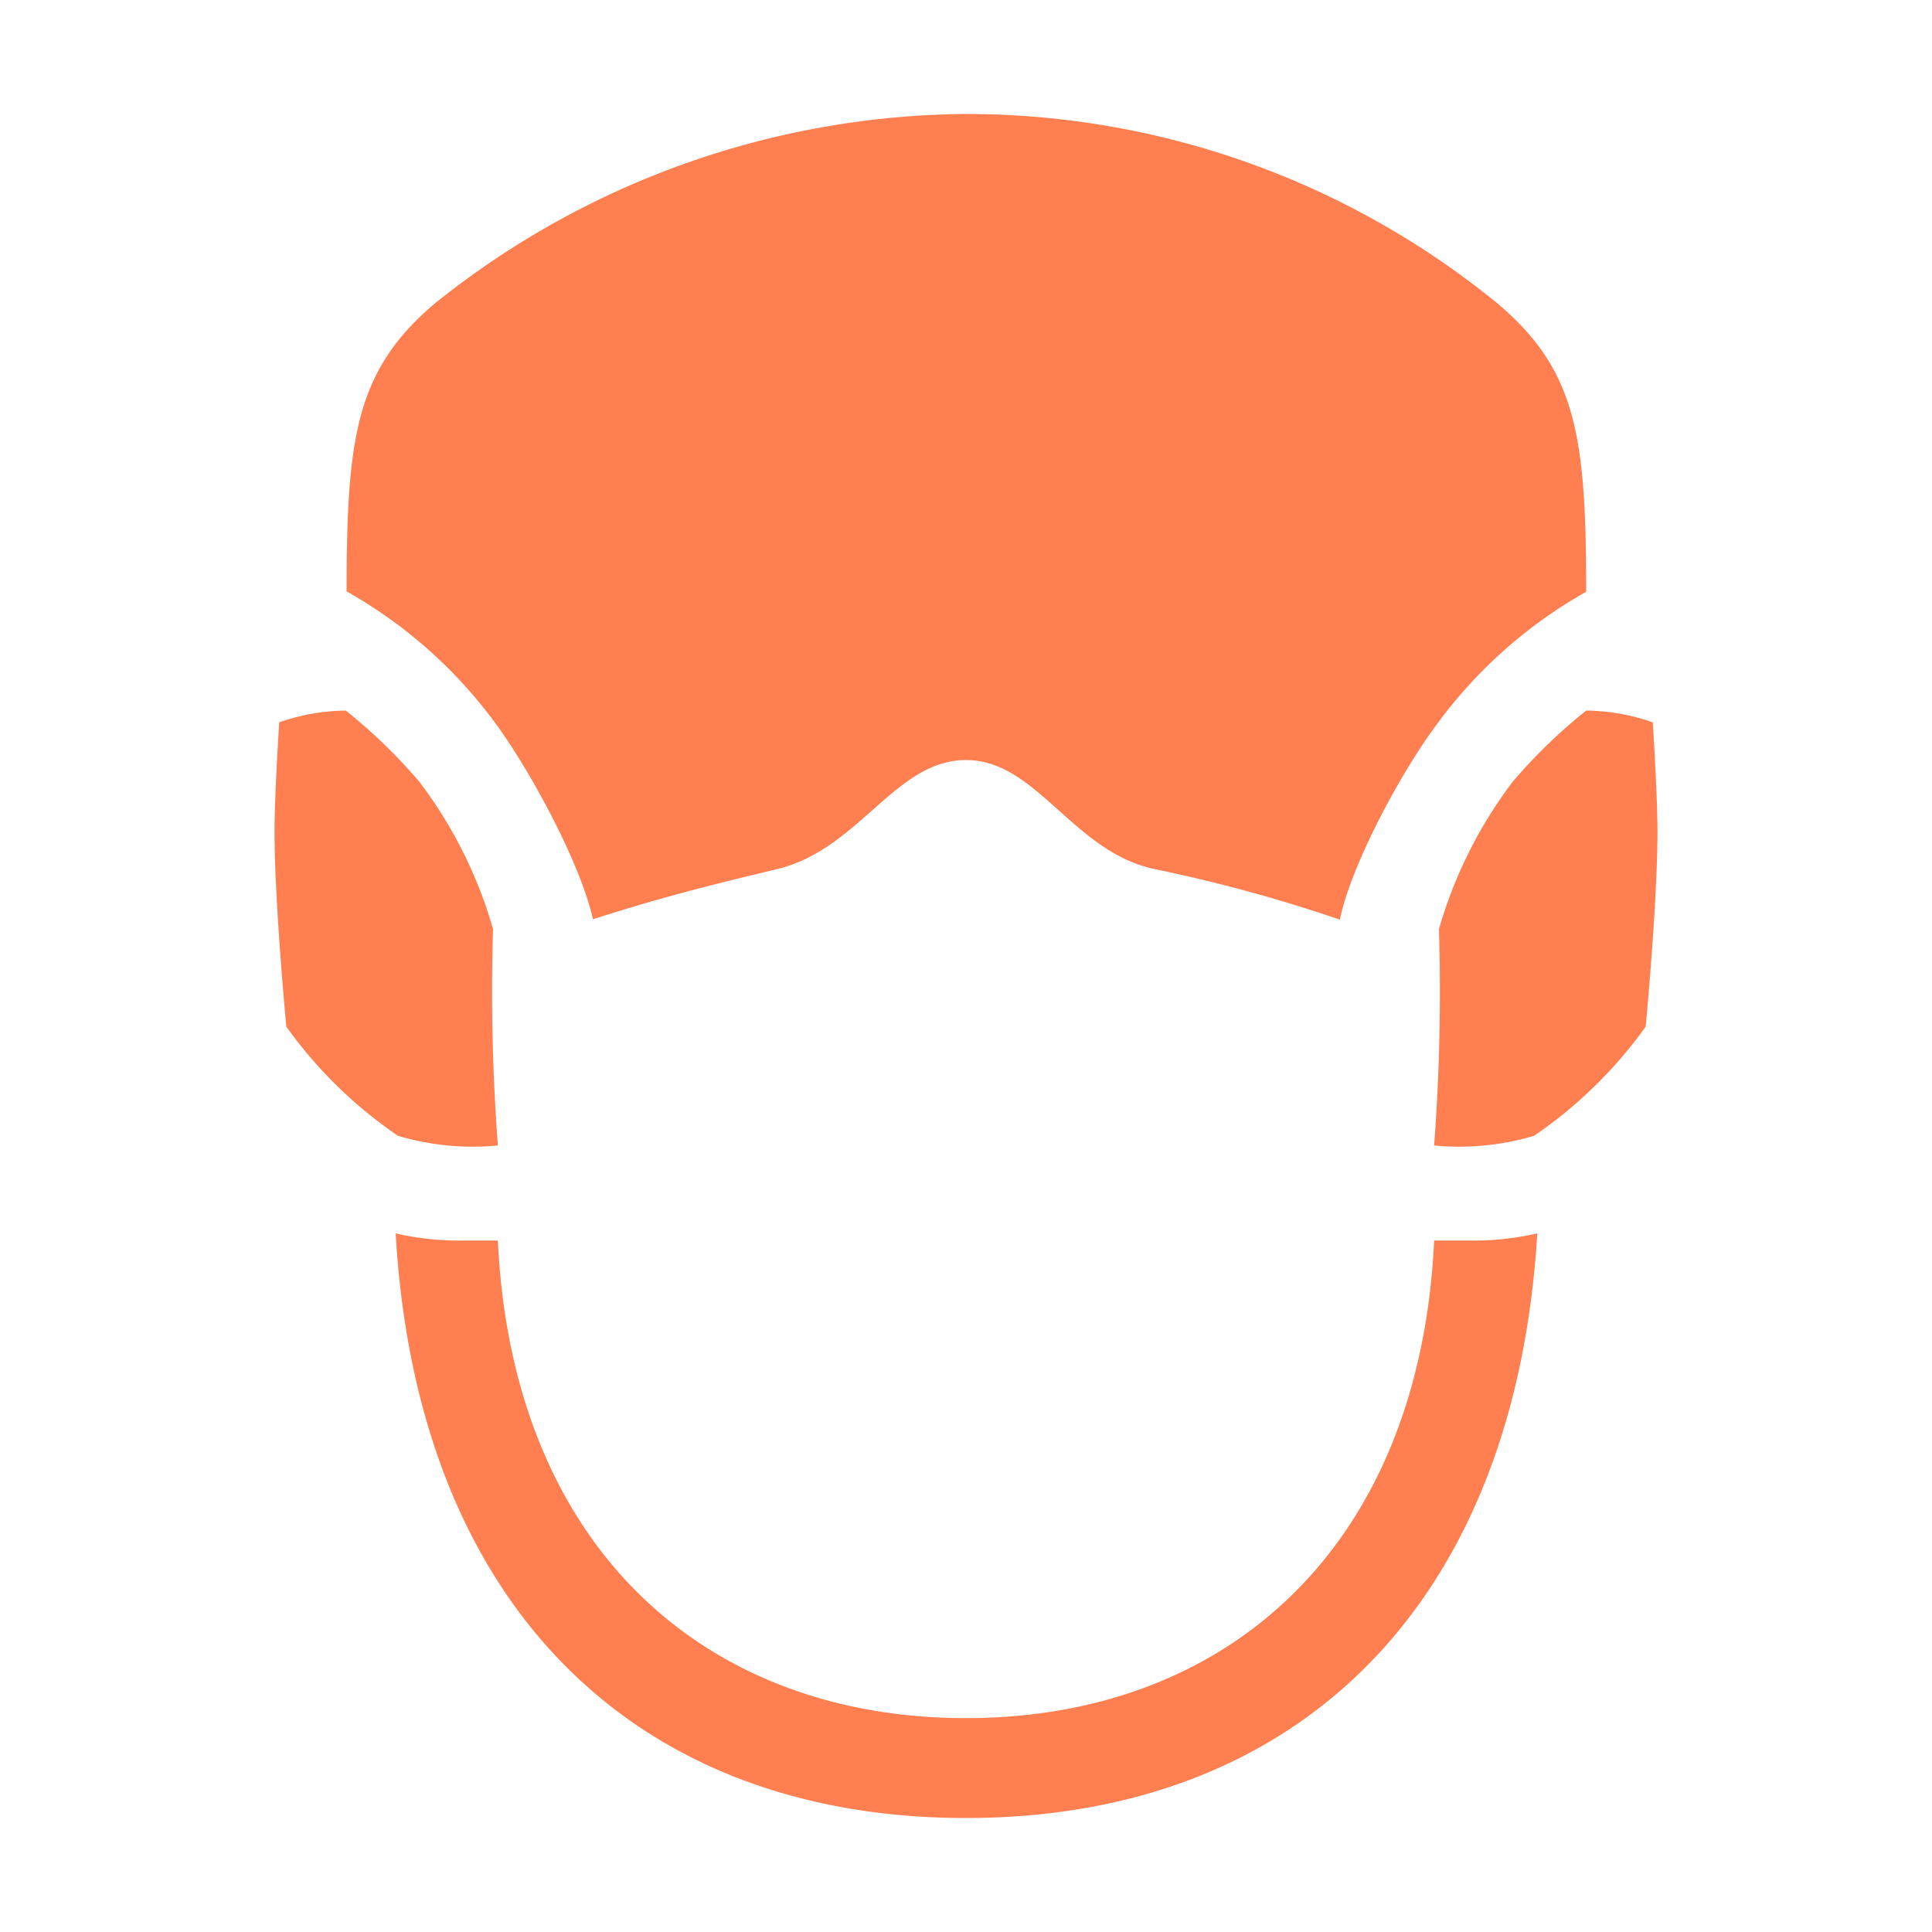 
			<svg xmlns="http://www.w3.org/2000/svg" viewBox="0 0 100 100">
				<style>
			path{ 
			fill: coral 
			}
			</style>
			<title>15_Use_mask_v15</title>
			<path d="M14.21,43.05c0-2,.24-5.53.24-5.66a10.69,10.69,0,0,1,3.45-.61,27.75,27.75,0,0,1,3.81,3.69,23.14,23.14,0,0,1,3.81,7.62,106.33,106.33,0,0,0,.25,11.2,13.61,13.61,0,0,1-5.17-.5,23.07,23.07,0,0,1-5.78-5.65S14.21,46.74,14.21,43.05ZM77.55,15.74c4.06,3.45,4.55,6.89,4.55,14.89a24.41,24.41,0,0,0-7.75,6.89c-1.84,2.46-4.42,7.25-5,10.08A78.74,78.74,0,0,0,59.84,45c-4.3-.86-6.15-5.66-9.84-5.66S44.47,44,40.16,45c-4.67,1.11-6.76,1.72-9.47,2.58-.62-2.83-3.2-7.62-5-10.08a24.41,24.41,0,0,0-7.75-6.89c0-8,.49-11.44,4.55-14.89A44.39,44.39,0,0,1,50,5.9,43.44,43.44,0,0,1,77.55,15.74ZM74.23,64.21H76a14.7,14.7,0,0,0,3.57-.37C78.41,83.15,67.1,94.1,50,94.1S21.59,83.15,20.48,63.84a14.7,14.7,0,0,0,3.57.37h1.72C26.51,80.07,36.47,88.93,50,88.93S73.49,80.07,74.23,64.21Zm5.17-5.42a13.61,13.61,0,0,1-5.17.5,106.33,106.33,0,0,0,.25-11.2,23.33,23.33,0,0,1,3.81-7.62,27.75,27.75,0,0,1,3.81-3.69,10.69,10.69,0,0,1,3.45.61c0,.13.24,3.69.24,5.66,0,3.69-.61,10.09-.61,10.09A23.07,23.07,0,0,1,79.4,58.79Z"></path>			</svg>
			